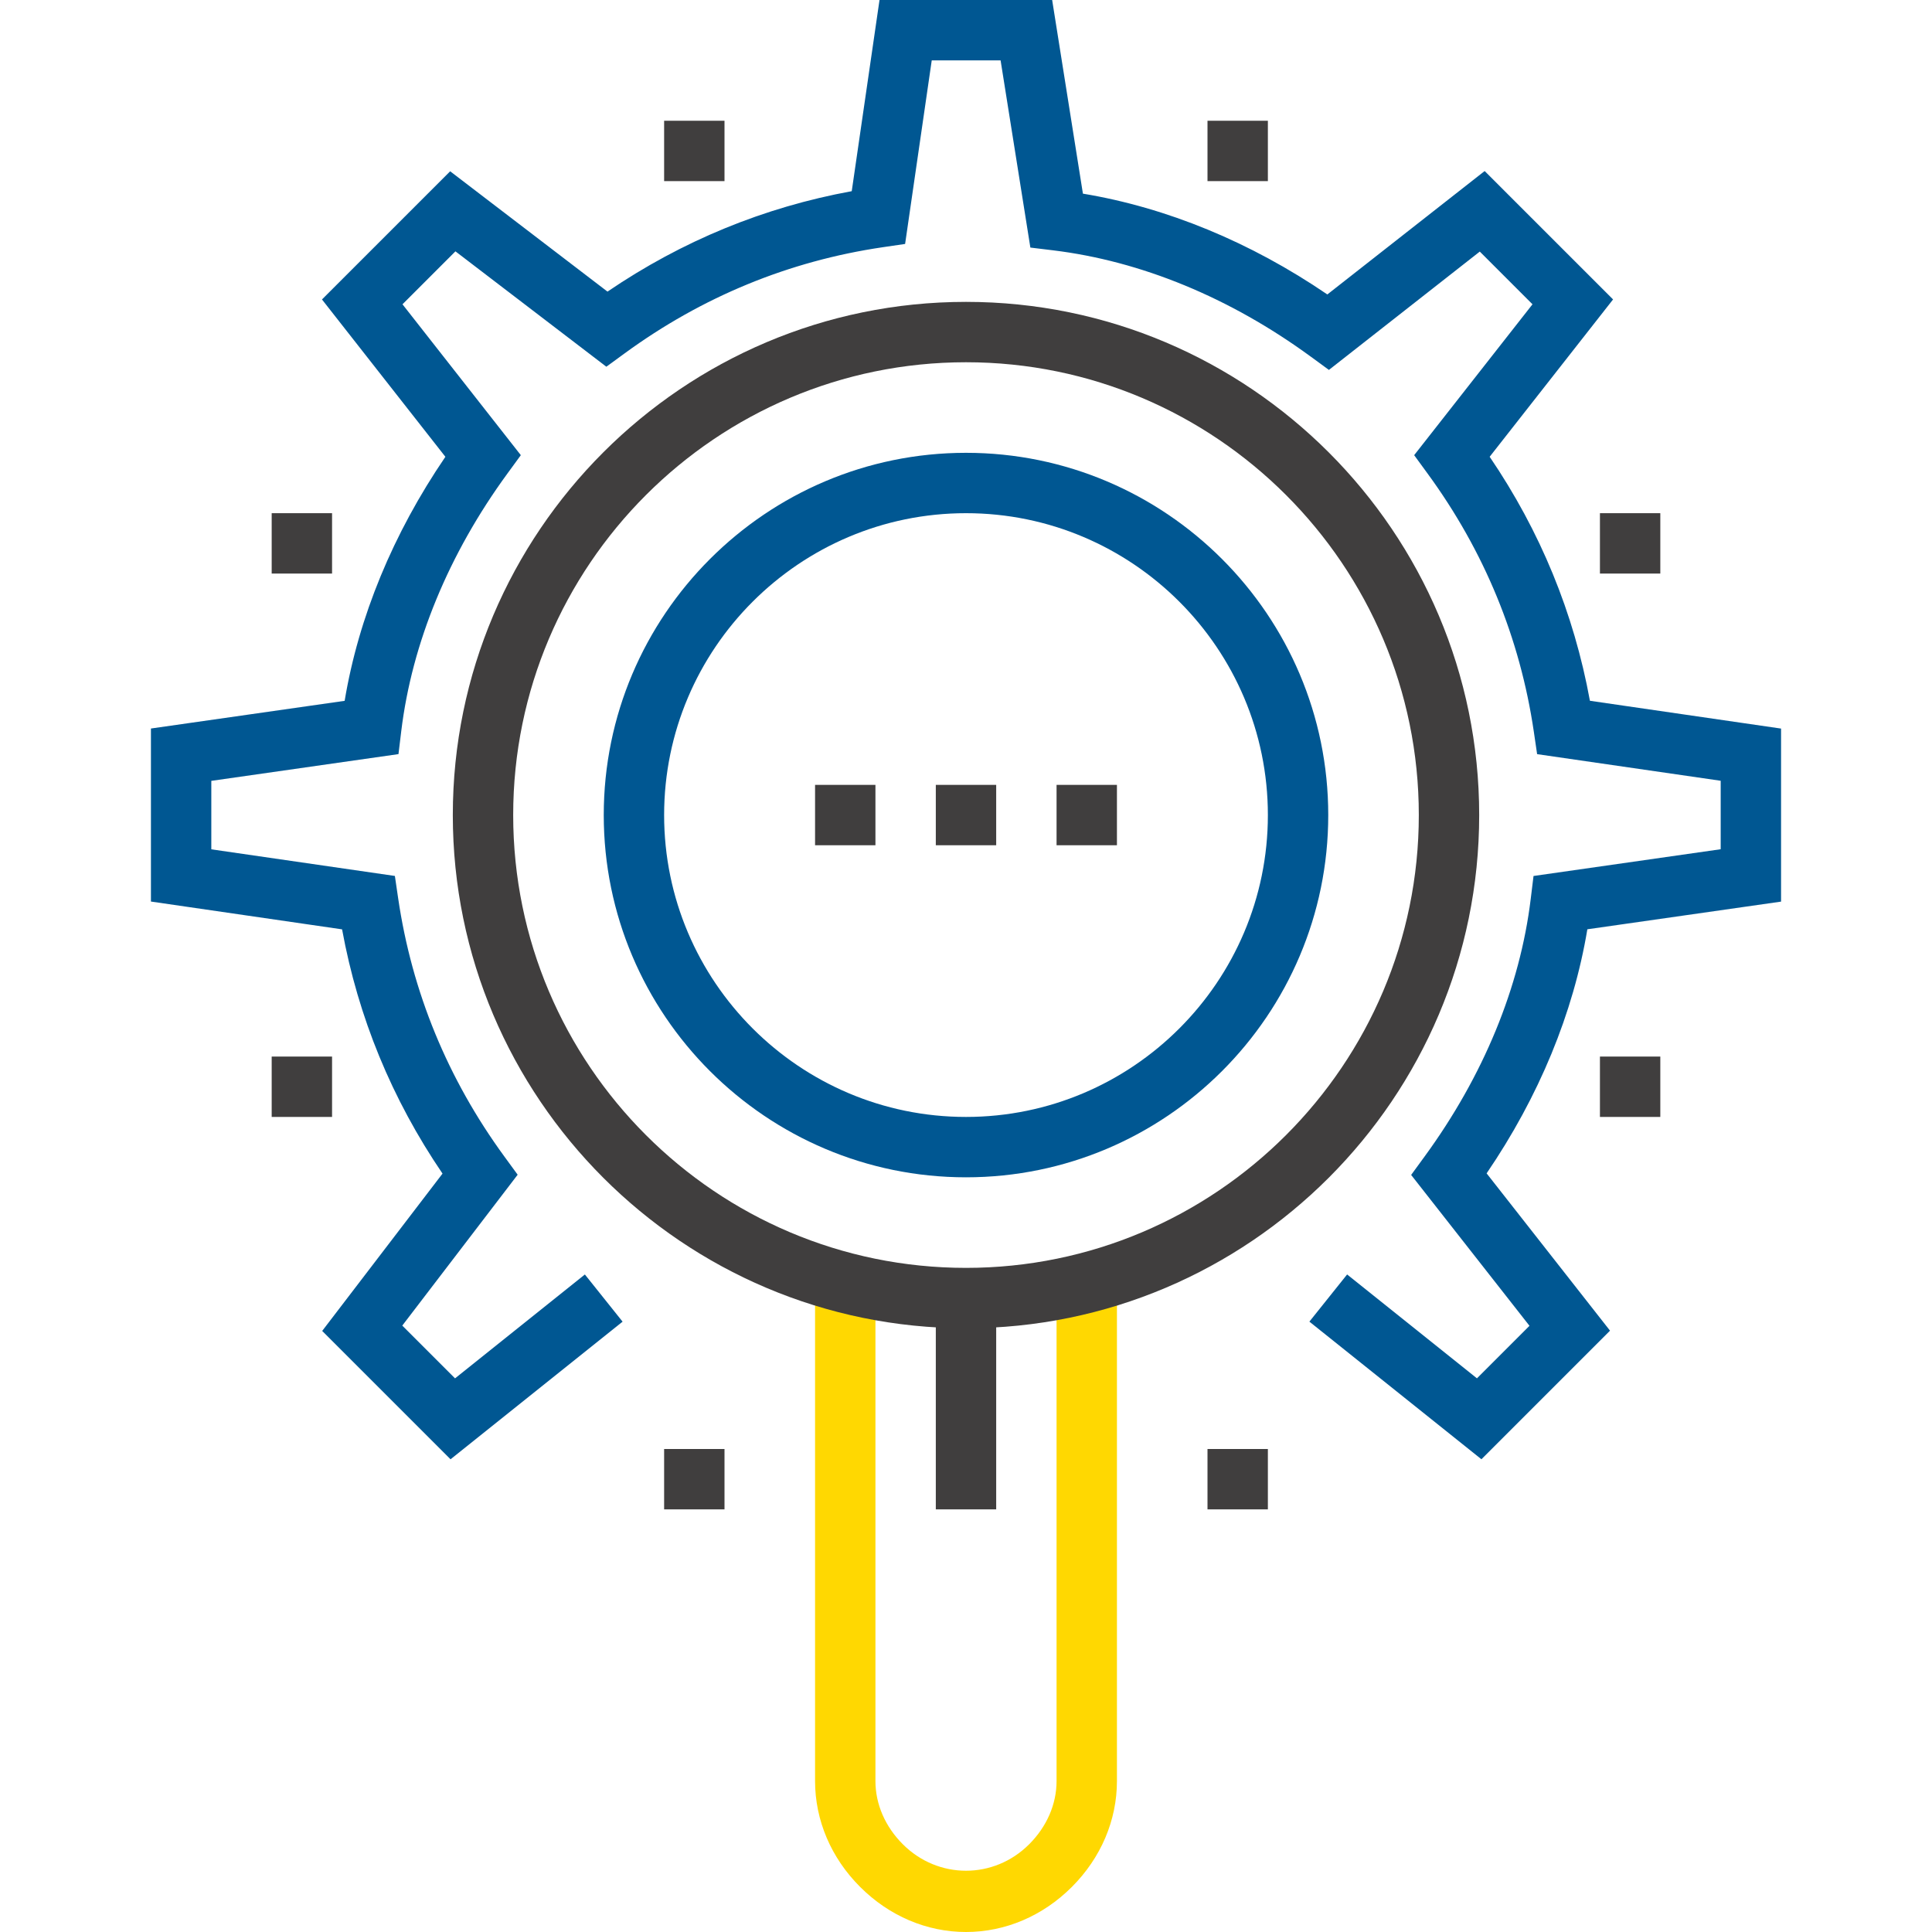 <?xml version="1.0" encoding="iso-8859-1"?>
<!-- Generator: Adobe Illustrator 19.0.0, SVG Export Plug-In . SVG Version: 6.00 Build 0)  -->
<svg version="1.1" id="Capa_1" xmlns="http://www.w3.org/2000/svg" xmlns:xlink="http://www.w3.org/1999/xlink" x="0px" y="0px"
	 viewBox="0 0 512 512" style="enable-background:new 0 0 512 512;" xml:space="preserve">
<path style="fill:#005792;" d="M392.592,386.72L347,350.248l10-12.504l34.408,27.528l13.92-13.92l-31.36-39.984l3.568-4.888
	c15.56-21.296,25.288-44.896,28.12-68.248l0.744-6.088l49.6-7.088v-18.144l-48.648-7.056l-0.864-5.896
	c-3.656-24.864-13.128-47.896-28.152-68.448l-3.568-4.888l31.36-39.984L392.16,66.672l-39.984,31.36l-4.888-3.576
	c-21.296-15.56-44.888-25.288-68.24-28.12l-5.992-0.728L265.168,16H246.92l-7.056,48.648l-5.896,0.864
	c-24.864,3.656-47.896,13.128-68.448,28.144l-4.832,3.528l-39.992-30.576L106.664,80.64l31.36,39.984l-3.568,4.888
	c-15.568,21.304-25.288,44.896-28.12,68.248l-0.736,6.088L56,206.936v18.144l48.648,7.056l0.864,5.896
	c3.656,24.864,13.128,47.896,28.144,68.448l3.528,4.832l-30.576,39.984l13.984,13.984L155,337.752l9.992,12.504L119.4,386.728
	l-34.016-34.016l31.888-41.696c-13.44-19.752-22.368-41.48-26.616-64.728L40,238.92v-45.856l51.336-7.336
	c3.696-22.2,12.832-44.336,26.696-64.672L85.328,79.36l33.968-33.968l41.696,31.888c19.752-13.44,41.472-22.368,64.728-26.616
	L233.08,0h45.752l8.152,51.32c22.232,3.688,44.416,12.832,64.776,26.712l41.688-32.704l34.032,34.024l-32.704,41.696
	c13.416,19.728,22.328,41.432,26.568,64.664L472,193.08v45.856l-51.336,7.336c-3.696,22.2-12.832,44.344-26.696,64.68l32.704,41.688
	L392.592,386.72z"/>
<g>
	<rect x="72" y="136" style="fill:#403E3E;" width="16" height="16"/>
	<rect x="424" y="136" style="fill:#403E3E;" width="16" height="16"/>
	<rect x="72" y="280" style="fill:#403E3E;" width="16" height="16"/>
	<rect x="424" y="280" style="fill:#403E3E;" width="16" height="16"/>
	<rect x="176" y="32" style="fill:#403E3E;" width="16" height="16"/>
	<rect x="320" y="32" style="fill:#403E3E;" width="16" height="16"/>
	<rect x="176" y="384" style="fill:#403E3E;" width="16" height="16"/>
	<rect x="320" y="384" style="fill:#403E3E;" width="16" height="16"/>
</g>
<path style="fill:#ffd801;" d="M256,512c-10.392,0-20.352-4.24-28.056-11.944C220.24,492.36,216,482.392,216,472V344h16v128
	c0,6.12,2.576,12.064,7.256,16.744c9.36,9.36,24.128,9.36,33.488,0C277.424,484.064,280,478.12,280,472V344h16v128
	c0,10.392-4.24,20.352-11.944,28.056S266.392,512,256,512z"/>
<g>
	<rect x="248" y="344" style="fill:#403E3E;" width="16" height="56"/>
	<path style="fill:#403E3E;" d="M256,352c-74.992,0-136-61.008-136-136S181.008,80,256,80s136,61.008,136,136S330.992,352,256,352z
		 M256,96c-66.168,0-120,53.832-120,120s53.832,120,120,120s120-53.832,120-120S322.168,96,256,96z"/>
</g>
<path style="fill:#005792;" d="M256,312c-52.936,0-96-43.064-96-96s43.064-96,96-96s96,43.064,96,96S308.936,312,256,312z M256,136
	c-44.112,0-80,35.888-80,80s35.888,80,80,80s80-35.888,80-80S300.112,136,256,136z"/>
<g>
	<rect x="216" y="208" style="fill:#403E3E;" width="16" height="16"/>
	<rect x="248" y="208" style="fill:#403E3E;" width="16" height="16"/>
	<rect x="280" y="208" style="fill:#403E3E;" width="16" height="16"/>
</g>
<g>
</g>
<g>
</g>
<g>
</g>
<g>
</g>
<g>
</g>
<g>
</g>
<g>
</g>
<g>
</g>
<g>
</g>
<g>
</g>
<g>
</g>
<g>
</g>
<g>
</g>
<g>
</g>
<g>
</g>
</svg>
